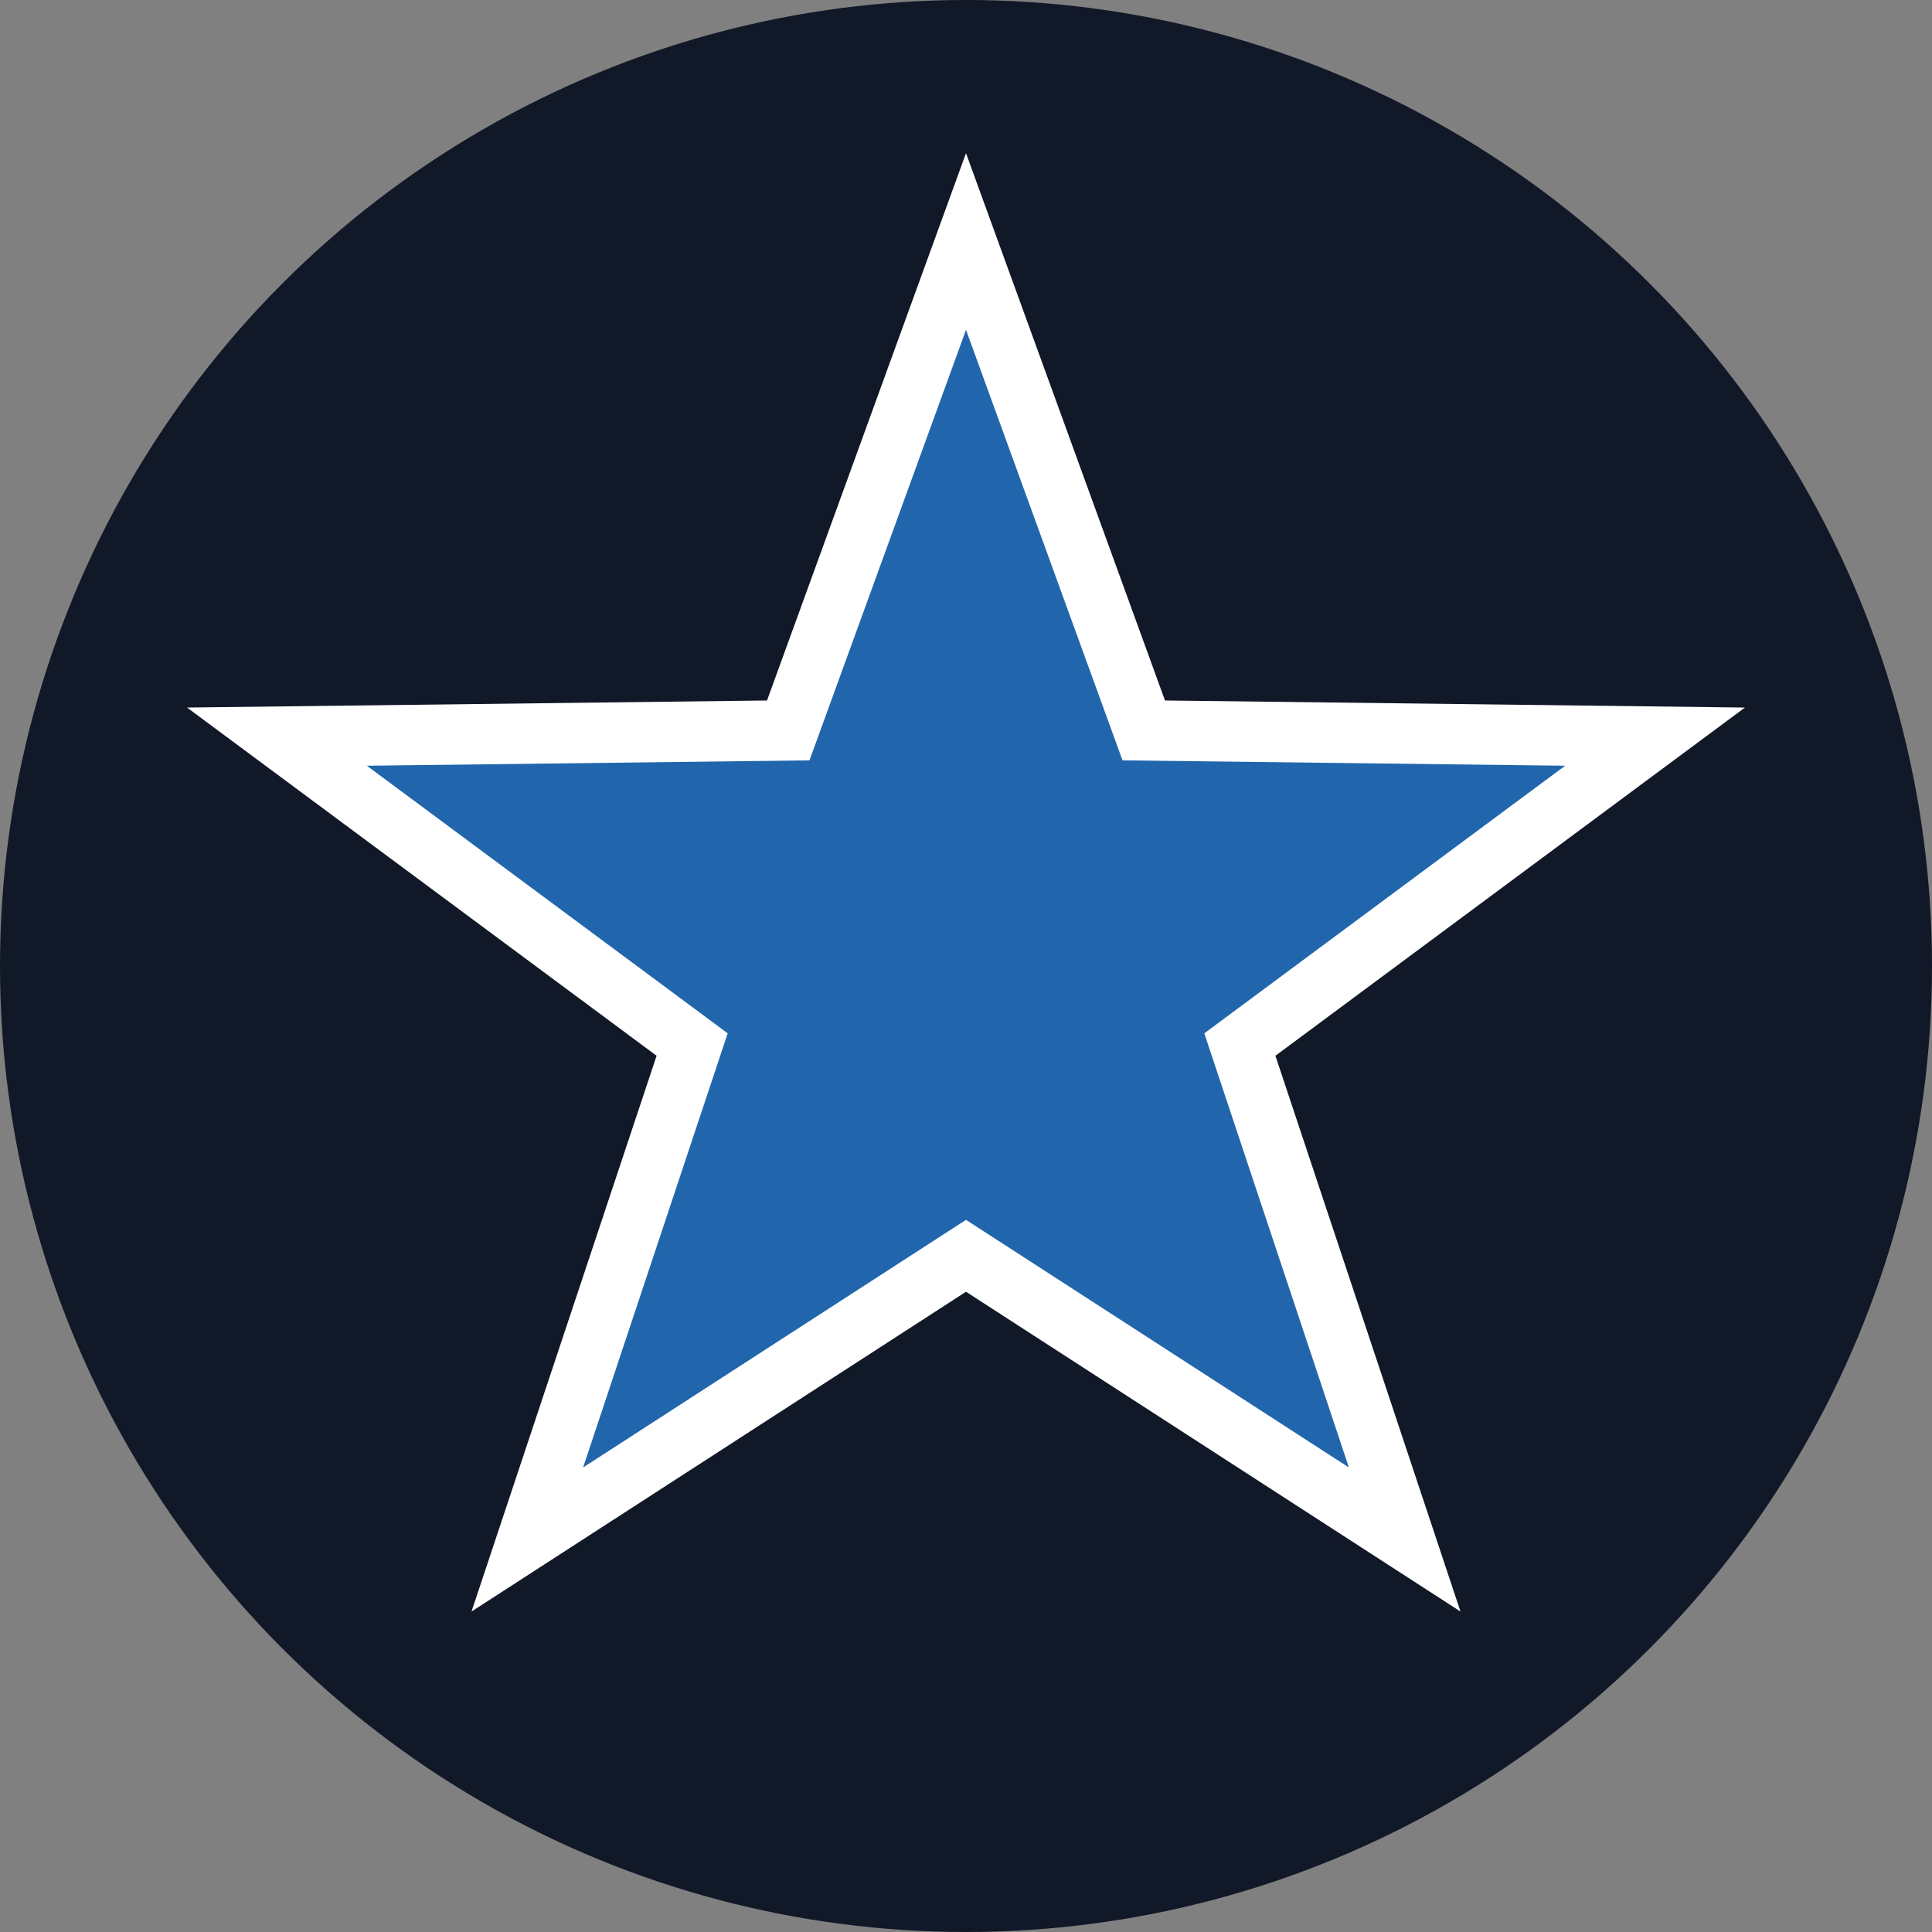 <?xml version="1.0" encoding="UTF-8"?>
<svg width="32" height="32" viewBox="0 0 32 32" fill="none" xmlns="http://www.w3.org/2000/svg">
  <rect x="0" y="0" width="32" height="32" fill="#808080" stroke="none"/>
  <!-- Background circle -->
  <circle cx="16" cy="16" r="16" fill="#111827"/>
  <!-- Star -->
  <path
    d="M16 4L18.944 12.098L27.413 12.201L20.536 17.301L23.266 25.499L16 20.8L8.734 25.499L11.464 17.301L4.587 12.201L13.056 12.098L16 4Z"
    fill="#2166ac"
    stroke="#ffffff"
    stroke-width="1"
  />
</svg> 